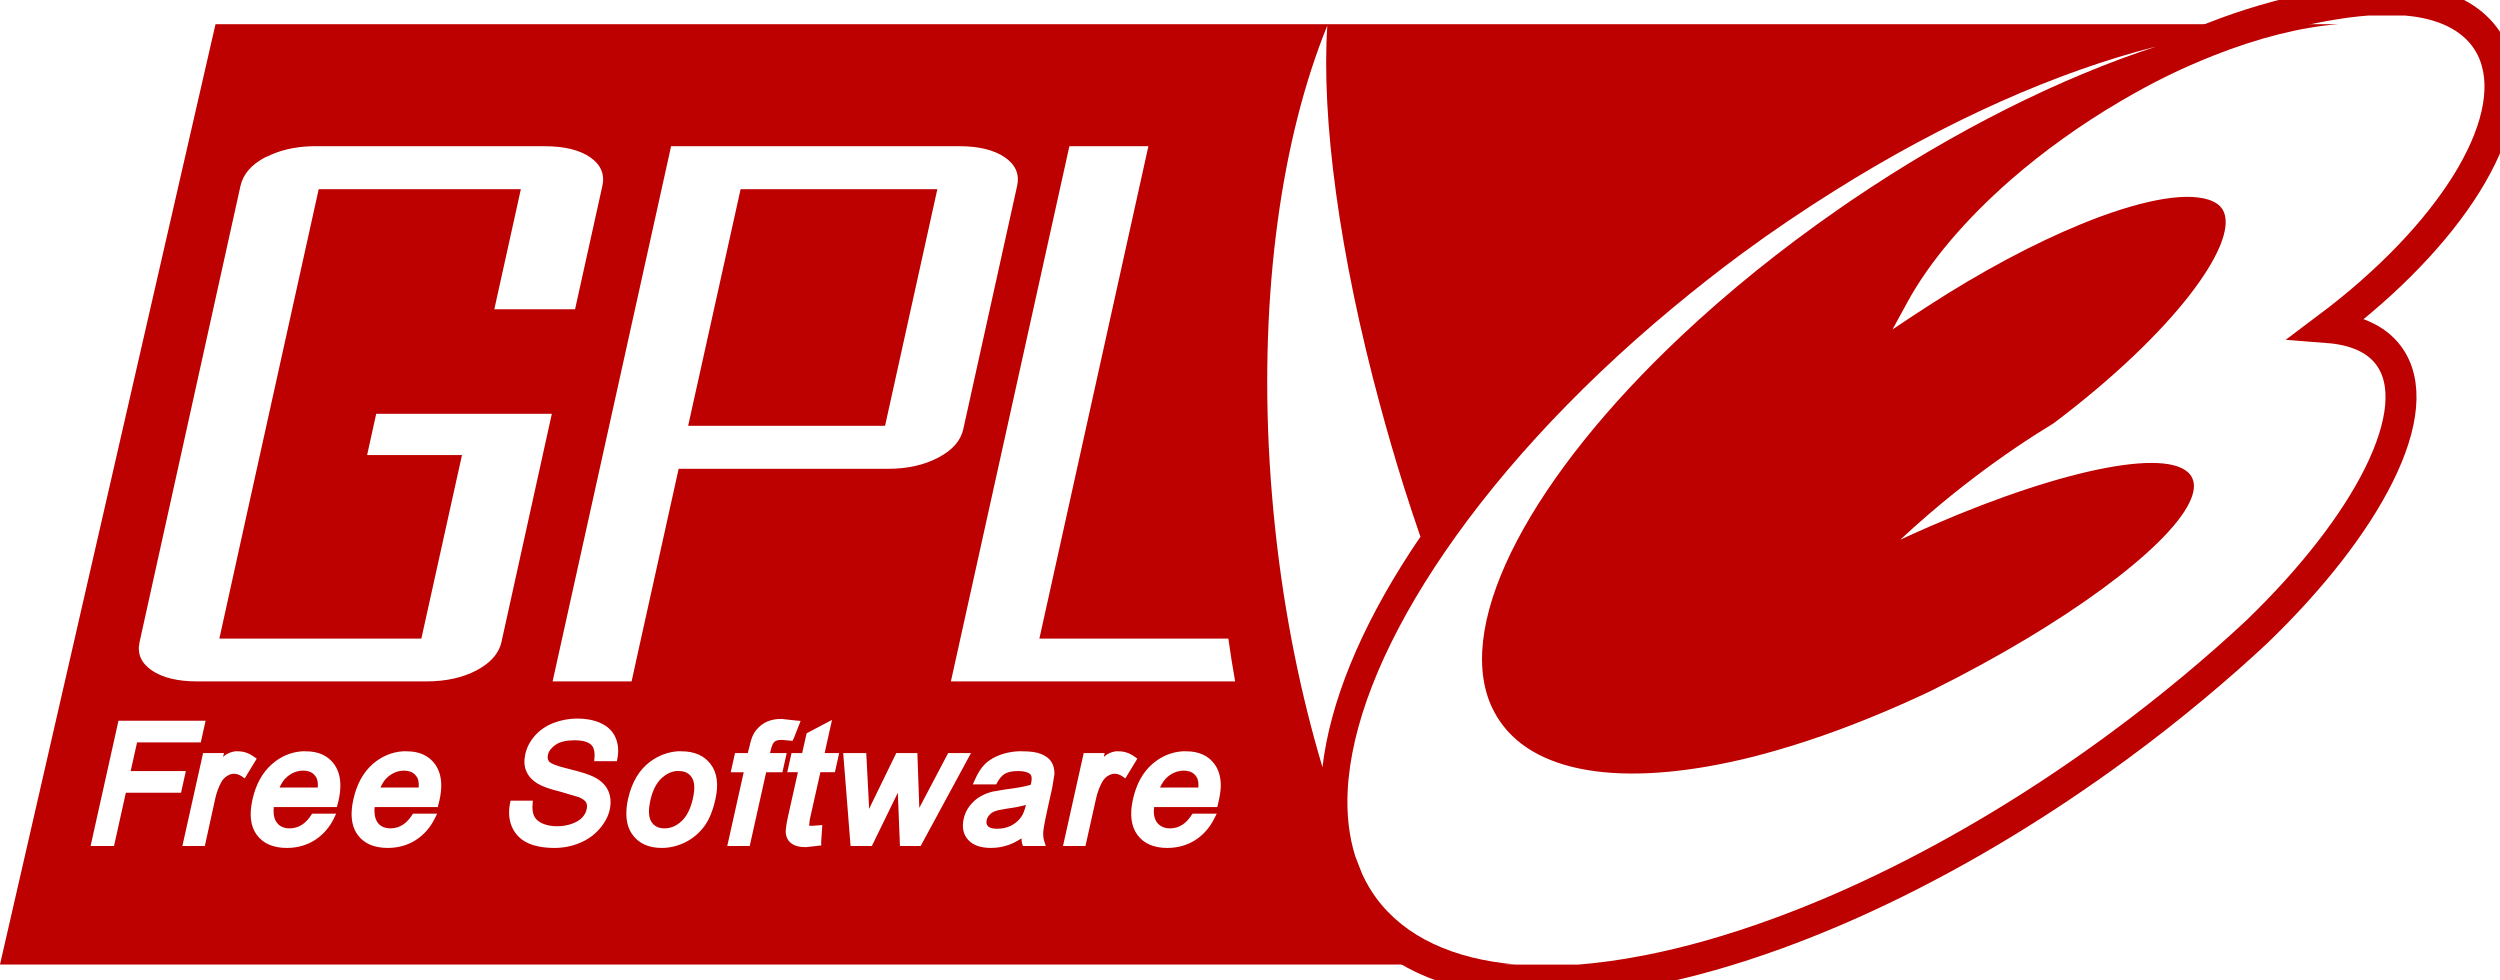 <?xml version="1.0" encoding="UTF-8"?>
<svg width="688.02" height="269.73" version="1.1" xmlns="http://www.w3.org/2000/svg" xmlns:cc="http://creativecommons.org/ns#" xmlns:dc="http://purl.org/dc/elements/1.1/" xmlns:rdf="http://www.w3.org/1999/02/22-rdf-syntax-ns#">
 <g transform="translate(-37.155 -23.922)">
  <g transform="translate(-10.577 12.339)">
   <g fill="#bd0000" fill-rule="evenodd">
    <path d="m373.55 223.7h-0.017c-1.603 0-3.018 0.529-4.348 1.603-0.989 0.784-1.671 1.842-2.217 3.018h0.068c0.546-1.177 1.228-2.234 2.2-3.018 1.33-1.074 2.745-1.586 4.314-1.603z"/>
    <path d="m107.04 18.253c2e-5 0-59.31 258.77-59.31 258.77h0.053 274.38 142.71c-17.001-1.484-30.423-7.452-38.421-18.331-1.484-2.012-2.709-4.18-3.784-6.448-0.682-1.671-1.324-3.357-1.972-5.062-1.705-5.423-2.385-11.44-2.078-17.852 0.853-17.871 9.238-39.128 23.767-61.388 15.432-23.657 37.798-48.451 65.491-71.459 6.207-5.153 12.625-10.242 19.344-15.187 8.304-6.11 16.673-11.737 25.045-16.999 30.847-19.421 61.618-33.01 88.885-39.913-26.056 8.501-55.328 22.931-84.249 42.577-1.04 0.703-2.068 1.422-3.091 2.131-16.046 11.118-30.583 22.926-43.27 34.85-40.823 38.385-62.4 78.159-52.595 101.46 0.699 1.603 1.533 3.133 2.505 4.583 10.538 15.5 36.656 18.18 69.754 9.858 2.251-0.563 4.502-1.2 6.821-1.865 10.572-3.052 21.797-7.175 33.358-12.256 2.78-1.228 5.589-2.49 8.419-3.837 0.29-0.136 0.563-0.273 0.853-0.426 36.492-18.132 64.536-38.995 70.607-51.53 1.33-2.727 1.65-5.051 0.746-6.874-4.331-8.782-34.639-2.849-71.353 13.056-2.95 1.279-5.934 2.595-8.952 3.997 2.455-2.28 5.011-4.568 7.62-6.821 4.161-3.584 8.469-7.089 13.056-10.551 7.179-5.436 14.437-10.351 21.582-14.708 33.456-25.241 50.37-49.117 46.84-57.978-0.665-1.669-2.08-2.818-4.263-3.517-6.974-2.219-19.704 0.429-35.17 6.768-12.755 5.232-27.405 12.991-42.258 22.647l-2.025 1.332c2e-5 0-0.373 0.213-0.373 0.213 2e-5 2e-5 -7.141 4.743-7.141 4.743-2e-5 -1e-5 4.103-7.514 4.103-7.514 6.088-11.144 16.004-22.771 28.349-33.572 9.055-7.897 19.399-15.338 30.534-21.848 4.212-2.466 8.417-4.756 12.629-6.821 4.314-2.108 8.631-3.981 12.842-5.649 12.237-4.839 23.918-7.78 34.104-8.579h-28.616-96.452-425.29-33.731zm305.98 0.373c-1.671 25.505 3.274 62.862 14.494 104.34 1.995 7.38 4.167 14.891 6.554 22.488 1.484 4.691 3.014 9.309 4.583 13.855-0.921 1.354-1.848 2.699-2.718 4.05-14 21.455-22.183 41.731-24.246 59.363-5.917-19.815-10.372-41.518-12.896-64.532-0.716-6.594-1.277-13.114-1.652-19.557-2.763-46.796 3.346-89.217 15.88-120zm-279.39 33.198c0.319-0.007 0.634 0 0.959 0 0-2e-5 63.04 0 63.04 0 5.388-2e-5 9.556 1.01 12.523 3.037 2.95 2.039 4.056 4.677 3.357 7.887 2e-5 2e-5 -7.514 33.945-7.514 33.945 0 3e-5 -22.221 0-22.221 0 2e-5 3e-5 7.301-33.039 7.301-33.039h-55.633c-2e-5 0-20.09 90.803-20.09 90.803 2e-5 0-7.247 32.879-7.247 32.879 0 3e-5 55.58 0 55.58 0 0 3e-5 0.053-0.213 0.053-0.213 0 2e-5 11.137-50.304 11.137-50.304 0-2e-5 -26.111 0-26.111 0 0-2e-5 2.505-11.35 2.505-11.35-1e-5 -2e-5 48.332 0 48.332 0 0-2e-5 -13.855 62.773-13.855 62.773-0.188 0.894-0.516 1.703-0.959 2.505-1.143 2.08-3.135 3.862-5.915 5.329-3.854 2.029-8.466 3.037-13.855 3.037 0 2e-5 -62.987 0-62.987 0-5.388 2e-5 -9.556-1.008-12.523-3.037-2.95-2.029-4.073-4.621-3.357-7.833 1e-5 -2e-5 27.763-125.49 27.763-125.49 0.716-3.209 2.95-5.847 6.821-7.887 0.136-0.073 0.29-0.09 0.426-0.16 3.533-1.77 7.679-2.764 12.469-2.878zm98.796 0c-2e-5 -2e-5 79.346 0 79.346 0 5.32-2e-5 9.502 1.01 12.469 3.037 2.984 2.039 4.127 4.677 3.41 7.887 2e-5 2e-5 -14.814 66.93-14.814 66.93-0.699 3.189-2.986 5.79-6.874 7.833-3.888 2.05-8.464 3.091-13.802 3.091h-57.658l-11.137 50.251c0 2e-5 -1.812 8.26-1.812 8.26 1e-5 2e-5 -21.742 0-21.742 0 0 2e-5 1.652-7.46 1.652-7.46 0 2e-5 30.96-139.83 30.96-139.83zm109.61 0c-1e-5 -2e-5 21.742 0 21.742 0 2e-5 -2e-5 -24.619 111.21-24.619 111.21 2e-5 2e-5 -5.382 24.299-5.382 24.299 0 3e-5 52.009 0 52.009 0 0.546 3.989 1.183 7.906 1.865 11.777-2e-5 2e-5 -78.227 0-78.227 0 2e-5 2e-5 6.181-27.923 6.181-27.923 2e-5 0 26.431-119.37 26.431-119.37zm-90.483 11.83c2e-5 0-14.441 65.118-14.441 65.118 0-2e-5 54.194 0 54.194 0-1e-5 -2e-5 14.388-65.118 14.388-65.118h-54.141zm-45.561 145.69c0.213-7e-3 0.425 0 0.639 0 2.524 2e-5 4.728 0.443 6.501 1.279 1.893 0.887 3.246 2.204 3.997 3.943 0.733 1.688 0.925 3.604 0.533 5.702 0 1e-5 -0.16 0.799-0.16 0.799 1e-5 -3e-5 -6.235 0-6.235 0-2e-5 -3e-5 0.053-0.746 0.053-0.746 0.161-1.465-0.021-2.618-0.586-3.41-0.074-0.099-0.181-0.231-0.266-0.32-0.141-0.144-0.352-0.308-0.533-0.426-0.872-0.549-2.237-0.853-3.997-0.853-2.336 2e-5 -4.082 0.407-5.276 1.226-1.16 0.801-1.893 1.697-2.131 2.771-0.239 1.091 0.153 1.665 0.426 1.972 8e-3 8e-3 0.043 0.044 0.053 0.053 0.346 0.294 1.545 0.985 5.276 1.865 3.376 0.819 5.612 1.554 6.874 2.185 1.91 0.972 3.244 2.232 3.943 3.784 0.699 1.535 0.853 3.332 0.426 5.276-0.426 1.893-1.392 3.639-2.824 5.276-1.415 1.637-3.216 2.933-5.382 3.837-2.149 0.887-4.506 1.385-6.928 1.385-3.069-1e-5 -5.533-0.465-7.46-1.385-2.012-0.955-3.464-2.462-4.316-4.423-0.819-1.91-0.993-4.078-0.533-6.448 0-3e-5 0.16-0.746 0.16-0.746h6.128s-0.053 0.746-0.053 0.746c-0.153 1.415-2e-3 2.558 0.373 3.41 0.358 0.819 1.04 1.496 2.131 2.025 1.159 0.563 2.609 0.853 4.263 0.853 1.484-1e-5 2.839-0.249 4.05-0.693 1.194-0.426 2.142-0.989 2.824-1.705 0.665-0.716 1.055-1.473 1.226-2.291 0.171-0.733 0.13-1.353-0.16-1.865-0.324-0.546-0.966-1.03-1.972-1.439 0-1e-5 -5.222-1.545-5.222-1.545-2.916-0.733-4.879-1.432-6.022-2.131-1.552-0.921-2.671-2.102-3.251-3.517-0.58-1.398-0.642-2.948-0.266-4.636 0.392-1.808 1.264-3.528 2.611-5.062 1.364-1.552 3.125-2.769 5.222-3.57 1.854-0.695 3.806-1.103 5.862-1.172zm55.953 0.107c0.337-0.026 0.654 0 1.012 0 1e-5 0 3.837 0.426 3.837 0.426-1e-5 0 1.279 0.107 1.279 0.107 2e-5 1e-5 -1.865 4.743-1.865 4.743l-0.373 0.746c0-2e-5 -2.931-0.266-2.931-0.266-0.865 0-1.501 0.134-1.918 0.426-0.028 0.021-0.081 0.084-0.107 0.107-0.056 0.049-0.15 0.135-0.213 0.213-0.257 0.337-0.569 0.938-0.799 2.025-2e-5 0-0.111 0.46-0.213 0.853 1.347 1e-5 4.583 0 4.583 0 0 1e-5 -1.172 5.276-1.172 5.276 0-1e-5 -3.351 0-4.476 0-0.341 1.535-4.529 20.303-4.529 20.303-2e-5 -2e-5 -6.181 0-6.181 0-2e-5 -2e-5 4.018-18.035 4.529-20.303-1.04-1e-5 -3.57 0-3.57 0 0-1e-5 1.172-5.276 1.172-5.276 1e-5 1e-5 2.545 0 3.517 0 0.171-0.733 0.426-1.652 0.426-1.652 0.375-1.705 0.767-2.931 1.279-3.784 0.699-1.177 1.686-2.161 2.931-2.878 1.025-0.596 2.322-0.952 3.784-1.066zm14.761 0.266c-2e-5 -1e-5 -1.616 7.271-2.025 9.112 1.194 1e-5 3.997 0 3.997 0 0 1e-5 -1.172 5.276-1.172 5.276-2e-5 -1e-5 -2.939 0-3.997 0-0.324 1.466-2.878 12.842-2.878 12.842 2e-5 -2e-5 -0.213 1.366-0.213 1.758 2.8e-4 0.013-1e-3 0.044 0 0.053 8.4e-4 4e-3 -1e-3 0.05 0 0.053 2e-3 3e-3 0.051-2e-3 0.053 0 0-2e-5 0.639 0.053 0.639 0.053l2.931-0.213-0.32 4.743c2e-5 0 0.053 0.853 0.053 0.853-2e-5 -2e-5 -4.21 0.48-4.21 0.48-1.671-2e-5 -2.897-0.273-3.784-0.853-0.938-0.614-1.484-1.428-1.705-2.451-0.034-0.188-0.107-0.46-0.107-0.853 0-0.767 0.145-2.065 0.639-4.316 2e-5 2e-5 2.24-10.035 2.718-12.15-0.801-1e-5 -2.931 0-2.931 0 2e-5 -1e-5 1.172-5.276 1.172-5.276-2e-5 1e-5 2.078 0 2.931 0 0.273-1.228 1.226-5.435 1.226-5.435 0 2e-5 4.956-2.611 4.956-2.611-1e-5 2e-5 2.025-1.066 2.025-1.066zm-196.37 0.213h23.98l-1.332 5.968c0 2e-5 -15.997 0-17.532 0-0.273 1.211-1.366 6.113-1.758 7.887h15.187l-1.332 5.968h-15.187c-0.324 1.484-3.251 14.654-3.251 14.654 2e-5 -2e-5 -6.448 0-6.448 0 1e-5 -2e-5 7.673-34.477 7.673-34.477zm32.133 8.419c0.241-0.03 0.504 0 0.746 0 1.535 0 2.952 0.467 4.316 1.439 0 2e-5 0.853 0.586 0.853 0.586l-3.304 5.435c0-2e-5 -0.906-0.639-0.906-0.639-0.665-0.426-1.381-0.639-2.131-0.639-0.648 2e-5 -1.251 0.23-1.865 0.639-0.648 0.426-1.189 0.991-1.599 1.758-0.716 1.313-1.241 2.784-1.599 4.37 0 1e-5 -2.878 13.109-2.878 13.109 0-2e-5 -6.181 0-6.181 0 0-2e-5 5.702-25.578 5.702-25.578 2e-5 1e-5 5.755 0 5.755 0 0 1e-5 -0.198 0.776-0.266 1.066 0.273-0.205 0.561-0.486 0.799-0.639 0.826-0.493 1.698-0.8 2.558-0.906zm18.331 0c0.372-0.028 0.739 0 1.119 0 3.479 0 6.111 1.219 7.833 3.624 1.074 1.552 1.652 3.47 1.652 5.755 0 1.262-0.156 2.62-0.48 4.103l-0.48 1.865c0-2e-5 -15.633 0-17.372 0-0.034 0.358-0.053 0.742-0.053 1.066 0 1.33 0.273 2.377 0.853 3.144 0.276 0.375 0.595 0.713 0.959 0.959 0.687 0.448 1.573 0.693 2.611 0.693 1.262-2e-5 2.37-0.347 3.41-1.012 0.989-0.631 1.935-1.639 2.771-3.037 0-3e-5 6.608 0 6.608 0 0-3e-5 -0.586 1.279-0.586 1.279-1.262 2.558-3.022 4.553-5.222 5.968-2.2 1.415-4.828 2.185-7.727 2.185-3.768-1e-5 -6.574-1.219-8.313-3.624-1.722-2.353-2.093-5.606-1.172-9.698 0.921-4.161 2.758-7.486 5.435-9.805 2.4-2.081 5.122-3.235 8.153-3.464zm27.763 0c0.372-0.028 0.739 0 1.119 0 3.479 0 6.111 1.219 7.833 3.624 1.074 1.552 1.652 3.47 1.652 5.755 0 1.245-0.156 2.583-0.48 4.05 0 2e-5 -0.48 1.918-0.48 1.918 0-2e-5 -15.633 0-17.372 0-0.017 0.239-0.036 0.454-0.053 0.693-0.013 0.089 6e-3 0.225 0 0.32-5e-4 0.015 0 0.038 0 0.053 0 0.256 0.036 0.507 0.053 0.746 0.085 0.972 0.339 1.784 0.799 2.398 0.088 0.119 0.17 0.267 0.266 0.373 0.781 0.836 1.886 1.279 3.304 1.279 1.262-2e-5 2.387-0.347 3.41-1.012 0.989-0.631 1.935-1.639 2.771-3.037 0-3e-5 6.661 0 6.661 0-1e-5 -3e-5 -0.639 1.279-0.639 1.279-1.262 2.558-3.022 4.553-5.222 5.968-2.2 1.415-4.828 2.185-7.727 2.185-3.768-1e-5 -6.574-1.219-8.313-3.624-1.125-1.535-1.652-3.489-1.652-5.808 0-0.358 0.019-0.744 0.053-1.119 0.068-0.887 0.205-1.782 0.426-2.771 0.921-4.144 2.705-7.486 5.382-9.805 2.4-2.081 5.176-3.235 8.206-3.464zm75.616 0c0.381-0.029 0.731 0 1.119 0 3.547 0 6.273 1.2 8.046 3.57 1.756 2.37 2.183 5.567 1.279 9.592-0.699 3.138-1.71 5.672-3.091 7.514-1.381 1.842-3.142 3.346-5.222 4.37-2.063 1.023-4.248 1.545-6.448 1.545-3.615-1e-5 -6.307-1.236-8.046-3.624-1.125-1.518-1.705-3.472-1.705-5.808 2e-5 -1.262 0.139-2.603 0.48-4.103 1.023-4.57 3.112-8.051 6.181-10.285 2.253-1.626 4.741-2.566 7.407-2.771zm93.627 0c0.45-0.028 0.866 0 1.332 0 2.149 0 3.837 0.217 5.116 0.746 1.364 0.546 2.332 1.317 2.878 2.238 0.529 0.87 0.799 1.938 0.799 3.251 1e-5 2e-5 -0.639 3.89-0.639 3.89 3e-5 0-1.172 5.276-1.172 5.276-1.006 4.502-1.228 6.19-1.279 6.821-0.051 0.853 0.028 1.684 0.266 2.451 2e-5 -2e-5 0.426 1.385 0.426 1.385 2e-5 -2e-5 -6.288 0-6.288 0-2e-5 -2e-5 -0.266-0.799-0.266-0.799-0.102-0.375-0.072-0.853-0.107-1.279-1.194 0.733-2.389 1.383-3.464 1.758-1.586 0.546-3.231 0.853-4.902 0.853-2.899-1e-5 -5.045-0.755-6.341-2.238-0.989-1.091-1.439-2.426-1.439-3.943-2e-5 -0.58 0.077-1.181 0.213-1.812 0.29-1.296 0.816-2.496 1.652-3.57 0.819-1.057 1.786-1.927 2.878-2.558 1.057-0.631 2.236-1.079 3.464-1.385-2e-5 0 3.784-0.639 3.784-0.639 2.916-0.341 5.092-0.765 6.661-1.226 0.034-0.171 0.107-0.373 0.107-0.373 0.247-1.097 0.216-1.922-0.053-2.345-0.02-0.027-0.084-0.083-0.107-0.107-0.058-0.061-0.146-0.158-0.213-0.213-0.641-0.508-1.735-0.746-3.197-0.746-1.654 0-2.878 0.271-3.73 0.799-0.836 0.529-1.609 1.496-2.291 2.878-1e-5 -1e-5 -6.448 0-6.448 0 2e-5 -1e-5 0.586-1.279 0.586-1.279 0.767-1.773 1.682-3.244 2.824-4.37 1.143-1.125 2.686-1.997 4.476-2.611 1.372-0.453 2.87-0.754 4.476-0.853zm27.017 0c0.24-0.03 0.504 0 0.746 0 1.552 0 3.005 0.467 4.37 1.439 2e-5 2e-5 0.799 0.586 0.799 0.586 1e-5 0-3.304 5.435-3.304 5.435 1e-5 -2e-5 -0.906-0.639-0.906-0.639-0.665-0.426-1.345-0.639-2.078-0.639-0.648 2e-5 -1.287 0.23-1.918 0.639-0.648 0.426-1.119 0.991-1.545 1.758-0.699 1.313-1.241 2.784-1.599 4.37-2e-5 1e-5 -2.931 13.109-2.931 13.109 2e-5 -2e-5 -6.181 0-6.181 0 0-2e-5 5.702-25.578 5.702-25.578-1e-5 1e-5 5.755 0 5.755 0 0 1e-5 -0.145 0.776-0.213 1.066 0.273-0.205 0.544-0.486 0.799-0.639 0.813-0.493 1.646-0.8 2.505-0.906zm18.278 0c0.372-0.028 0.739 0 1.119 0 3.479 0 6.128 1.219 7.833 3.624 1.091 1.552 1.652 3.47 1.652 5.755-2e-5 1.262-0.209 2.62-0.533 4.103l-0.426 1.865c-1e-5 -2e-5 -15.65 0-17.372 0-0.034 0.358-0.107 0.742-0.107 1.066 0 1.33 0.29 2.377 0.853 3.144 0.088 0.119 0.223 0.267 0.32 0.373 0.056 0.06 0.154 0.158 0.213 0.213 0.762 0.693 1.8 1.066 3.091 1.066 1.262-2e-5 2.37-0.347 3.41-1.012 0.989-0.631 1.918-1.639 2.771-3.037-2e-5 -3e-5 6.661 0 6.661 0 0-3e-5 -0.639 1.279-0.639 1.279-1.262 2.558-3.04 4.553-5.222 5.968-2.217 1.415-4.811 2.185-7.727 2.185-3.768-1e-5 -6.52-1.219-8.26-3.624-1.722-2.353-2.129-5.606-1.226-9.698 0.921-4.161 2.705-7.486 5.382-9.805 2.415-2.081 5.178-3.235 8.206-3.464zm-93.308 0.48c2e-5 1e-5 6.341 0 6.341 0 2e-5 1e-5 0.782 15.179 0.799 15.4 0.256-0.544 0.454-1.001 0.48-1.066 1e-5 1e-5 6.981-14.335 6.981-14.335 2e-5 1e-5 5.808 0 5.808 0-1e-5 1e-5 0.533 14.995 0.533 15.081 0.171-0.307 7.94-15.081 7.94-15.081-2e-5 1e-5 6.288 0 6.288 0-1e-5 1e-5 -13.855 25.578-13.855 25.578 2e-5 -2e-5 -5.702 0-5.702 0 0-2e-5 -0.552-13.87-0.586-14.654-2.353 4.826-7.141 14.654-7.141 14.654 0-2e-5 -5.862 0-5.862 0 0-2e-5 -2.025-25.578-2.025-25.578zm-148.89 4.849c-1.469 0.062-2.803 0.591-4.05 1.599-0.989 0.784-1.656 1.861-2.185 3.037 0 2e-5 10.498 0 10.498 0 0.017-0.188 0.053-0.416 0.053-0.586-2e-5 -0.972-0.173-1.726-0.48-2.238-0.75-1.228-1.863-1.812-3.517-1.812-0.099 0-0.222-4e-3 -0.32 0zm27.763 0c-1.469 0.062-2.803 0.591-4.05 1.599-0.989 0.784-1.639 1.861-2.185 3.037 0 2e-5 10.498 0 10.498 0 0.017-0.188 0.053-0.416 0.053-0.586-1e-5 -0.972-0.156-1.726-0.48-2.238-0.149-0.249-0.35-0.497-0.533-0.693-0.712-0.736-1.692-1.119-2.984-1.119-0.099 0-0.222-4e-3 -0.32 0zm214.75 0c-1.511 0.046-2.921 0.558-4.21 1.599-0.972 0.784-1.639 1.861-2.185 3.037 2e-5 2e-5 10.444 0 10.444 0 0.017-0.188 0.053-0.416 0.053-0.586-1e-5 -0.972-0.156-1.726-0.48-2.238-0.733-1.211-1.863-1.795-3.517-1.812-0.049 5.3e-4 -0.058-1e-3 -0.107 0zm-139.62 0.107c-1.41 0.167-2.72 0.811-3.943 1.918-1.466 1.33-2.53 3.419-3.144 6.181-0.256 1.16-0.373 2.151-0.373 3.037 2e-5 1.211 0.232 2.161 0.693 2.878 0.123 0.184 0.285 0.378 0.426 0.533 0.758 0.805 1.817 1.226 3.144 1.226 1.722-2e-5 3.24-0.642 4.689-1.972 1.466-1.347 2.513-3.457 3.144-6.288 0.58-2.592 0.499-4.527-0.32-5.755-0.784-1.194-1.931-1.758-3.517-1.758-0.269 0-0.538-0.031-0.799 0zm96.292 9.325c-1.449 0.392-3.074 0.723-5.222 1.012-1.603 0.239-2.745 0.49-3.41 0.746-0.58 0.239-1.047 0.569-1.439 1.012-0.375 0.426-0.627 0.874-0.746 1.385-0.034 0.205-0.053 0.416-0.053 0.586 0 0.014-3.1e-4 0.04 0 0.053 2e-3 0.041-4e-3 0.121 0 0.16 0.011 0.077 0.032 0.194 0.053 0.266 8e-3 0.024 0.044 0.083 0.053 0.107 0.019 0.046 0.03 0.116 0.053 0.16 0.024 0.043 0.078 0.118 0.107 0.16 0.045 0.061 0.105 0.156 0.16 0.213 0.426 0.477 1.277 0.693 2.505 0.693 1.347 1e-5 2.643-0.256 3.837-0.853 1.177-0.58 2.125-1.445 2.824-2.451 0.512-0.716 0.921-1.818 1.279-3.251z"/>
    <path d="m373.6 223.7h-0.051c1.654 0.017 2.745 0.58 3.479 1.79 0.324 0.512 0.495 1.279 0.495 2.251 0 0.171-0.034 0.392-0.051 0.58h0.068c0-0.188 0.034-0.409 0.034-0.58 0-0.972-0.153-1.739-0.477-2.251-0.733-1.228-1.842-1.79-3.496-1.79z"/>
   </g>
   <path d="m417.08 250.21c0.692 1.78 1.384 3.556 2.106 5.294 1.111 2.361 2.394 4.621 3.937 6.73 8.336 11.331 22.295 17.535 40.019 19.079h19.065c6.028-0.47 12.345-1.347 18.892-2.628 11.292-2.208 23.262-5.6 35.693-10.132 9.417-3.434 19.094-7.496 28.915-12.218 21.387-10.252 43.48-23.475 65.156-39.432 7.139-5.251 13.989-10.639 20.565-16.117 6.028-5.016 11.811-10.109 17.334-15.259 15.416-14.857 27.054-29.946 33.645-43.195 6.864-13.797 8.235-25.594 2.61-33.025-3.447-4.561-9.215-7.006-16.642-7.581 33.458-25.105 52.955-55.558 45.961-74.759-2.221-6.128-7.11-10.699-14.119-13.227-3.115-1.121-6.619-1.83-10.441-2.153h-10.297c-14.378 1.037-35.287 6.185-53.025 14.878" fill-opacity="0" stroke="#bd0000" stroke-width="8.526"/>
  </g>
 </g>
</svg>
